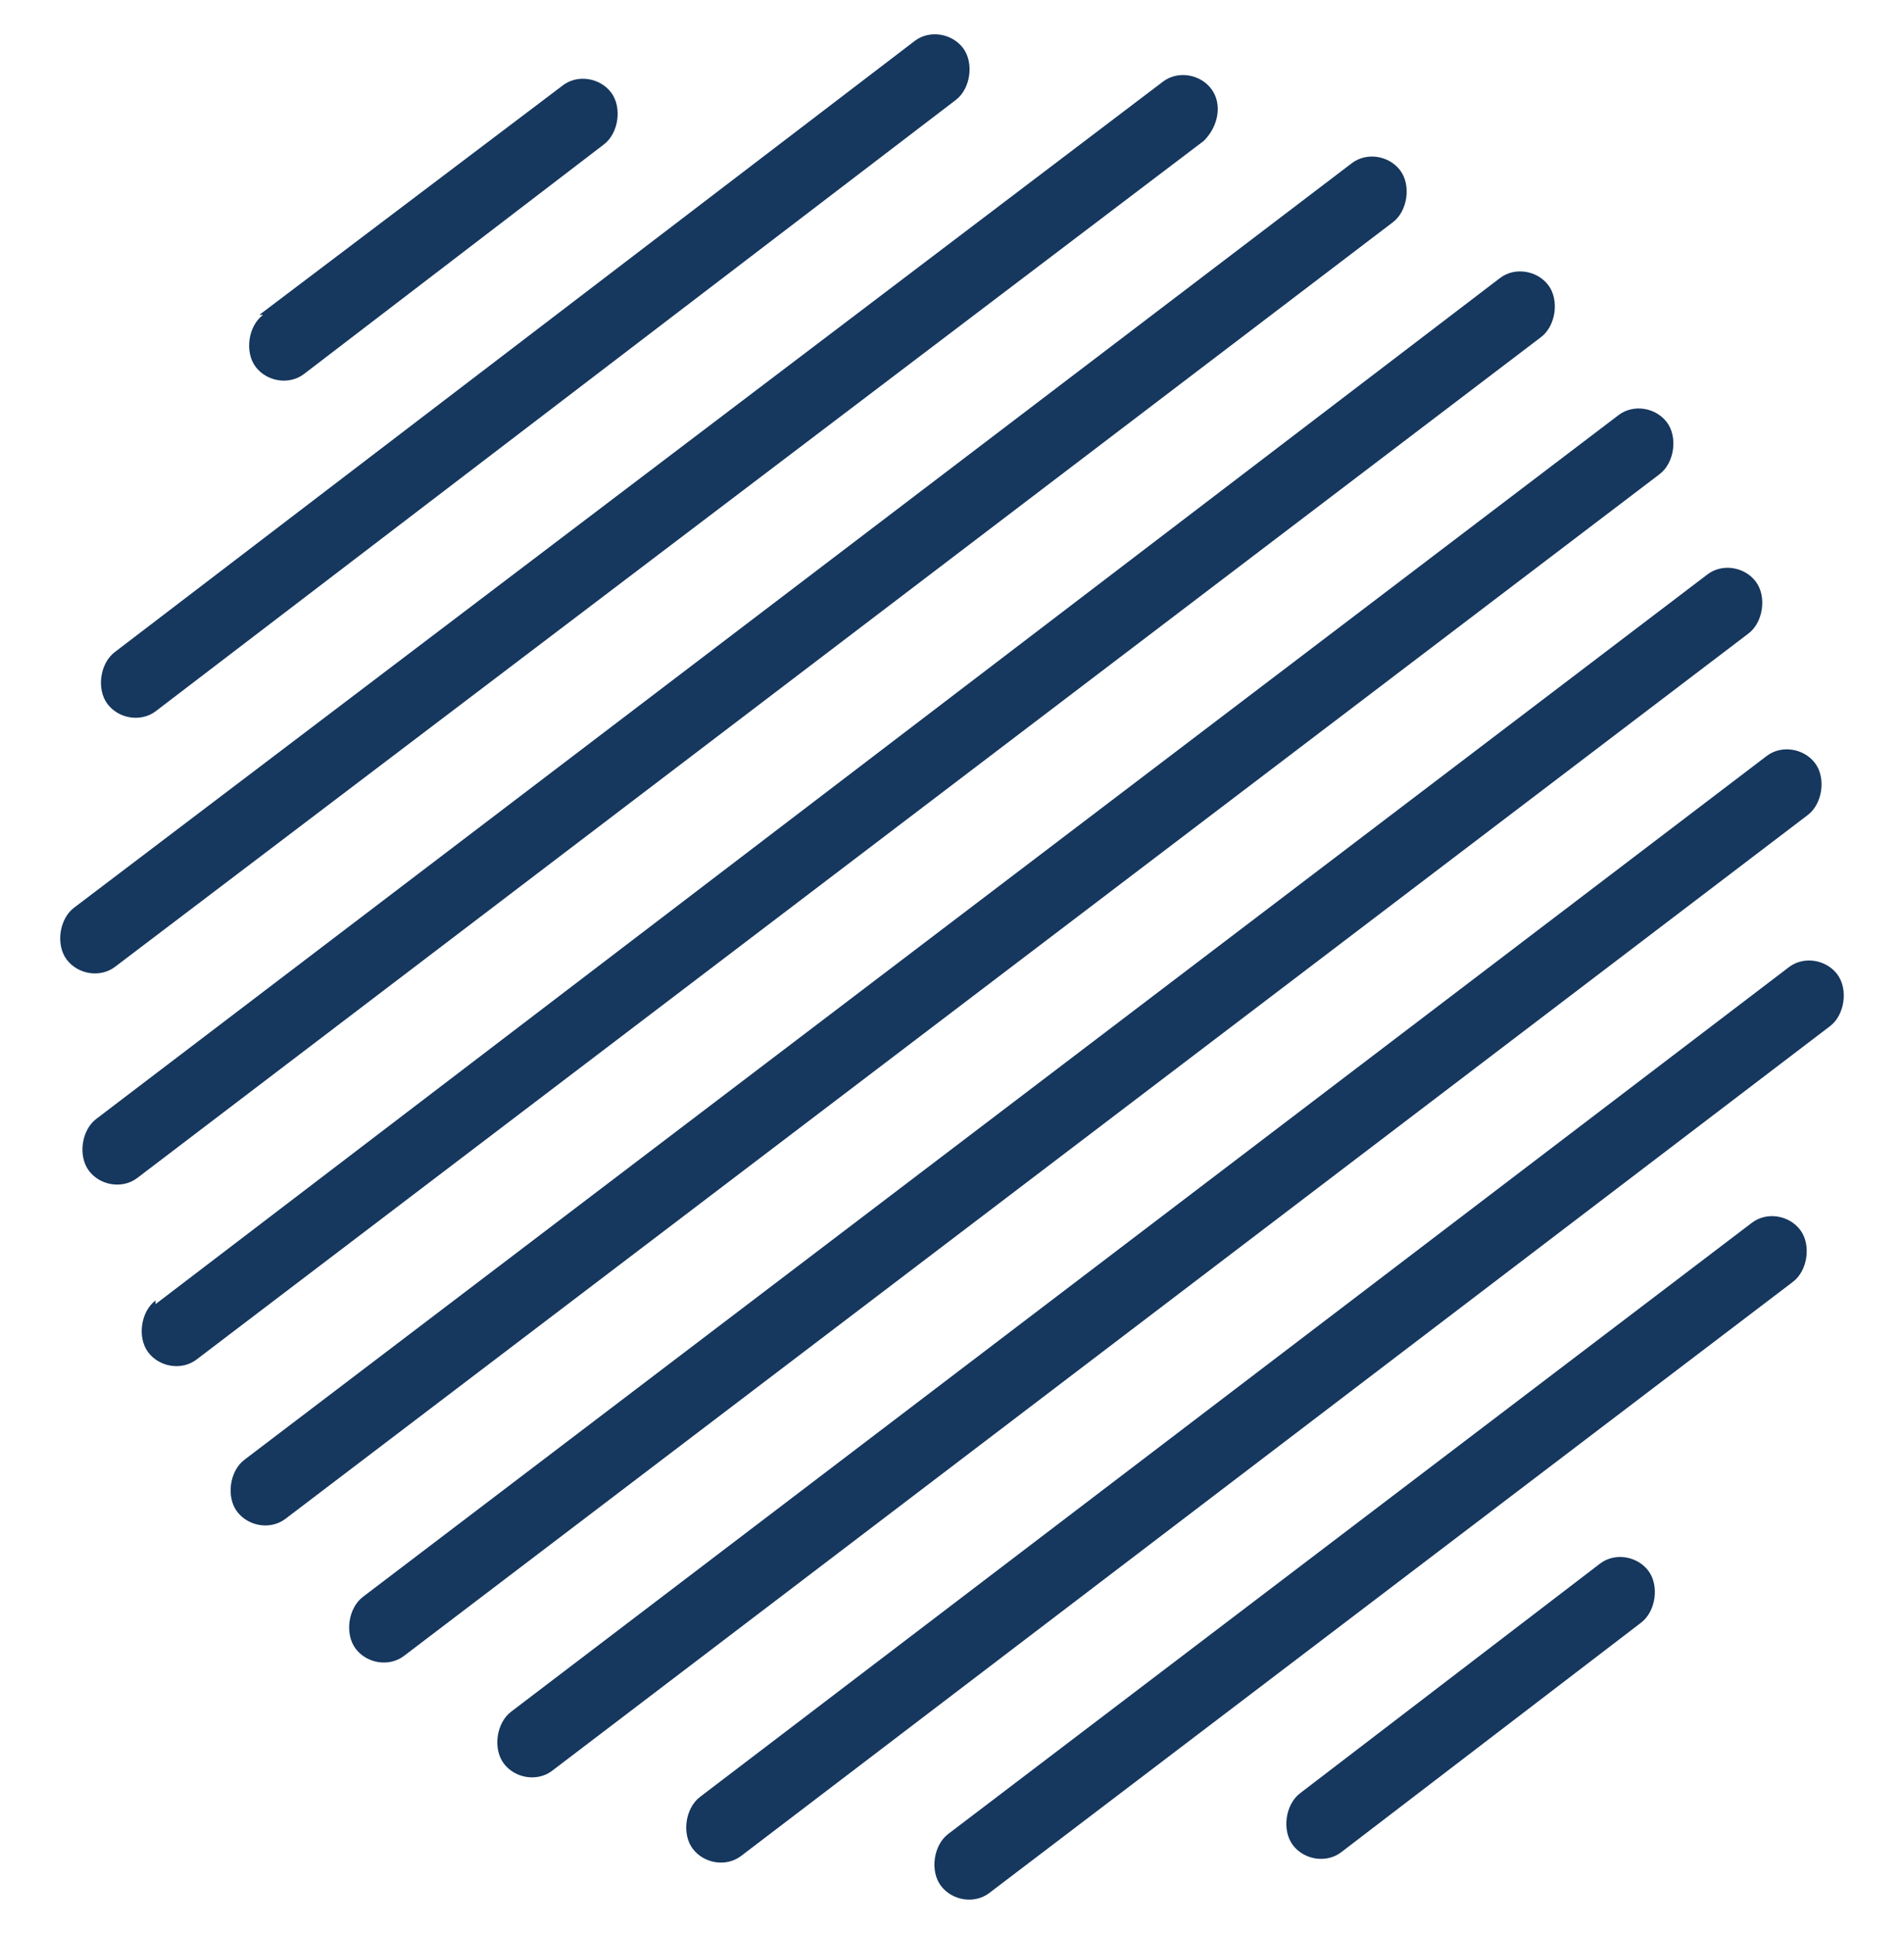 <?xml version="1.0" encoding="UTF-8"?>
<svg id="Layer_1" xmlns="http://www.w3.org/2000/svg" version="1.1" viewBox="0 0 51.4 52.2">
  <!-- Generator: Adobe Illustrator 29.0.0, SVG Export Plug-In . SVG Version: 2.1.0 Build 186)  -->
  <defs>
    <style>
      .st0 {
        fill: #16375e;
      }
    </style>
  </defs>
  <path class="st0" d="M25.6,49.5l21.7-16.5c.4-.3,1-.2,1.3.2.3.4.2,1.1-.2,1.4l-21.7,16.5c-.4.3-1,.2-1.3-.2-.3-.4-.2-1.1.2-1.4"/>
  <path class="st0" d="M35.1,48.4l8.1-6.2c.4-.3,1-.2,1.3.2.3.4.2,1.1-.2,1.4l-8.1,6.2c-.4.3-1,.2-1.3-.2-.3-.4-.2-1.1.2-1.4"/>
  <path class="st0" d="M18.9,48.5l29.4-22.4c.4-.3,1-.2,1.3.2.3.4.2,1.1-.2,1.4l-29.4,22.4c-.4.3-1,.2-1.3-.2-.3-.4-.2-1.1.2-1.4"/>
  <path class="st0" d="M13.8,46.2l33.9-25.8c.4-.3,1-.2,1.3.2.3.4.2,1.1-.2,1.4L14.9,47.8c-.4.3-1,.2-1.3-.2-.3-.4-.2-1.1.2-1.4"/>
  <path class="st0" d="M9.8,43.1L46.1,15.5c.4-.3,1-.2,1.3.2.3.4.2,1.1-.2,1.4L10.9,44.7c-.4.3-1,.2-1.3-.2-.3-.4-.2-1.1.2-1.4"/>
  <path class="st0" d="M6.6,39.4L43.7,11.2c.4-.3,1-.2,1.3.2.3.4.2,1.1-.2,1.4L7.7,41c-.4.3-1,.2-1.3-.2-.3-.4-.2-1.1.2-1.4"/>
  <path class="st0" d="M4.2,35.2L40.5,7.5c.4-.3,1-.2,1.3.2.3.4.2,1.1-.2,1.4L5.3,36.7c-.4.3-1,.2-1.3-.2-.3-.4-.2-1.1.2-1.4"/>
  <path class="st0" d="M2.6,30.2L36.5,4.4c.4-.3,1-.2,1.3.2.3.4.2,1.1-.2,1.4L3.7,31.8c-.4.3-1,.2-1.3-.2-.3-.4-.2-1.1.2-1.4"/>
  <path class="st0" d="M2,24.5L31.4,2.2c.4-.3,1-.2,1.3.2.3.4.2,1-.2,1.4L3.1,26.1c-.4.3-1,.2-1.3-.2-.3-.4-.2-1.1.2-1.4"/>
  <path class="st0" d="M3.1,17.6L24.7,1.1c.4-.3,1-.2,1.3.2.3.4.2,1.1-.2,1.4L4.2,19.2c-.4.3-1,.2-1.3-.2-.3-.4-.2-1.1.2-1.4"/>
  <path class="st0" d="M7,8.5L15.2,2.3c.4-.3,1-.2,1.3.2.3.4.2,1.1-.2,1.4l-8.1,6.2c-.4.3-1,.2-1.3-.2-.3-.4-.2-1.1.2-1.4"/>
</svg>